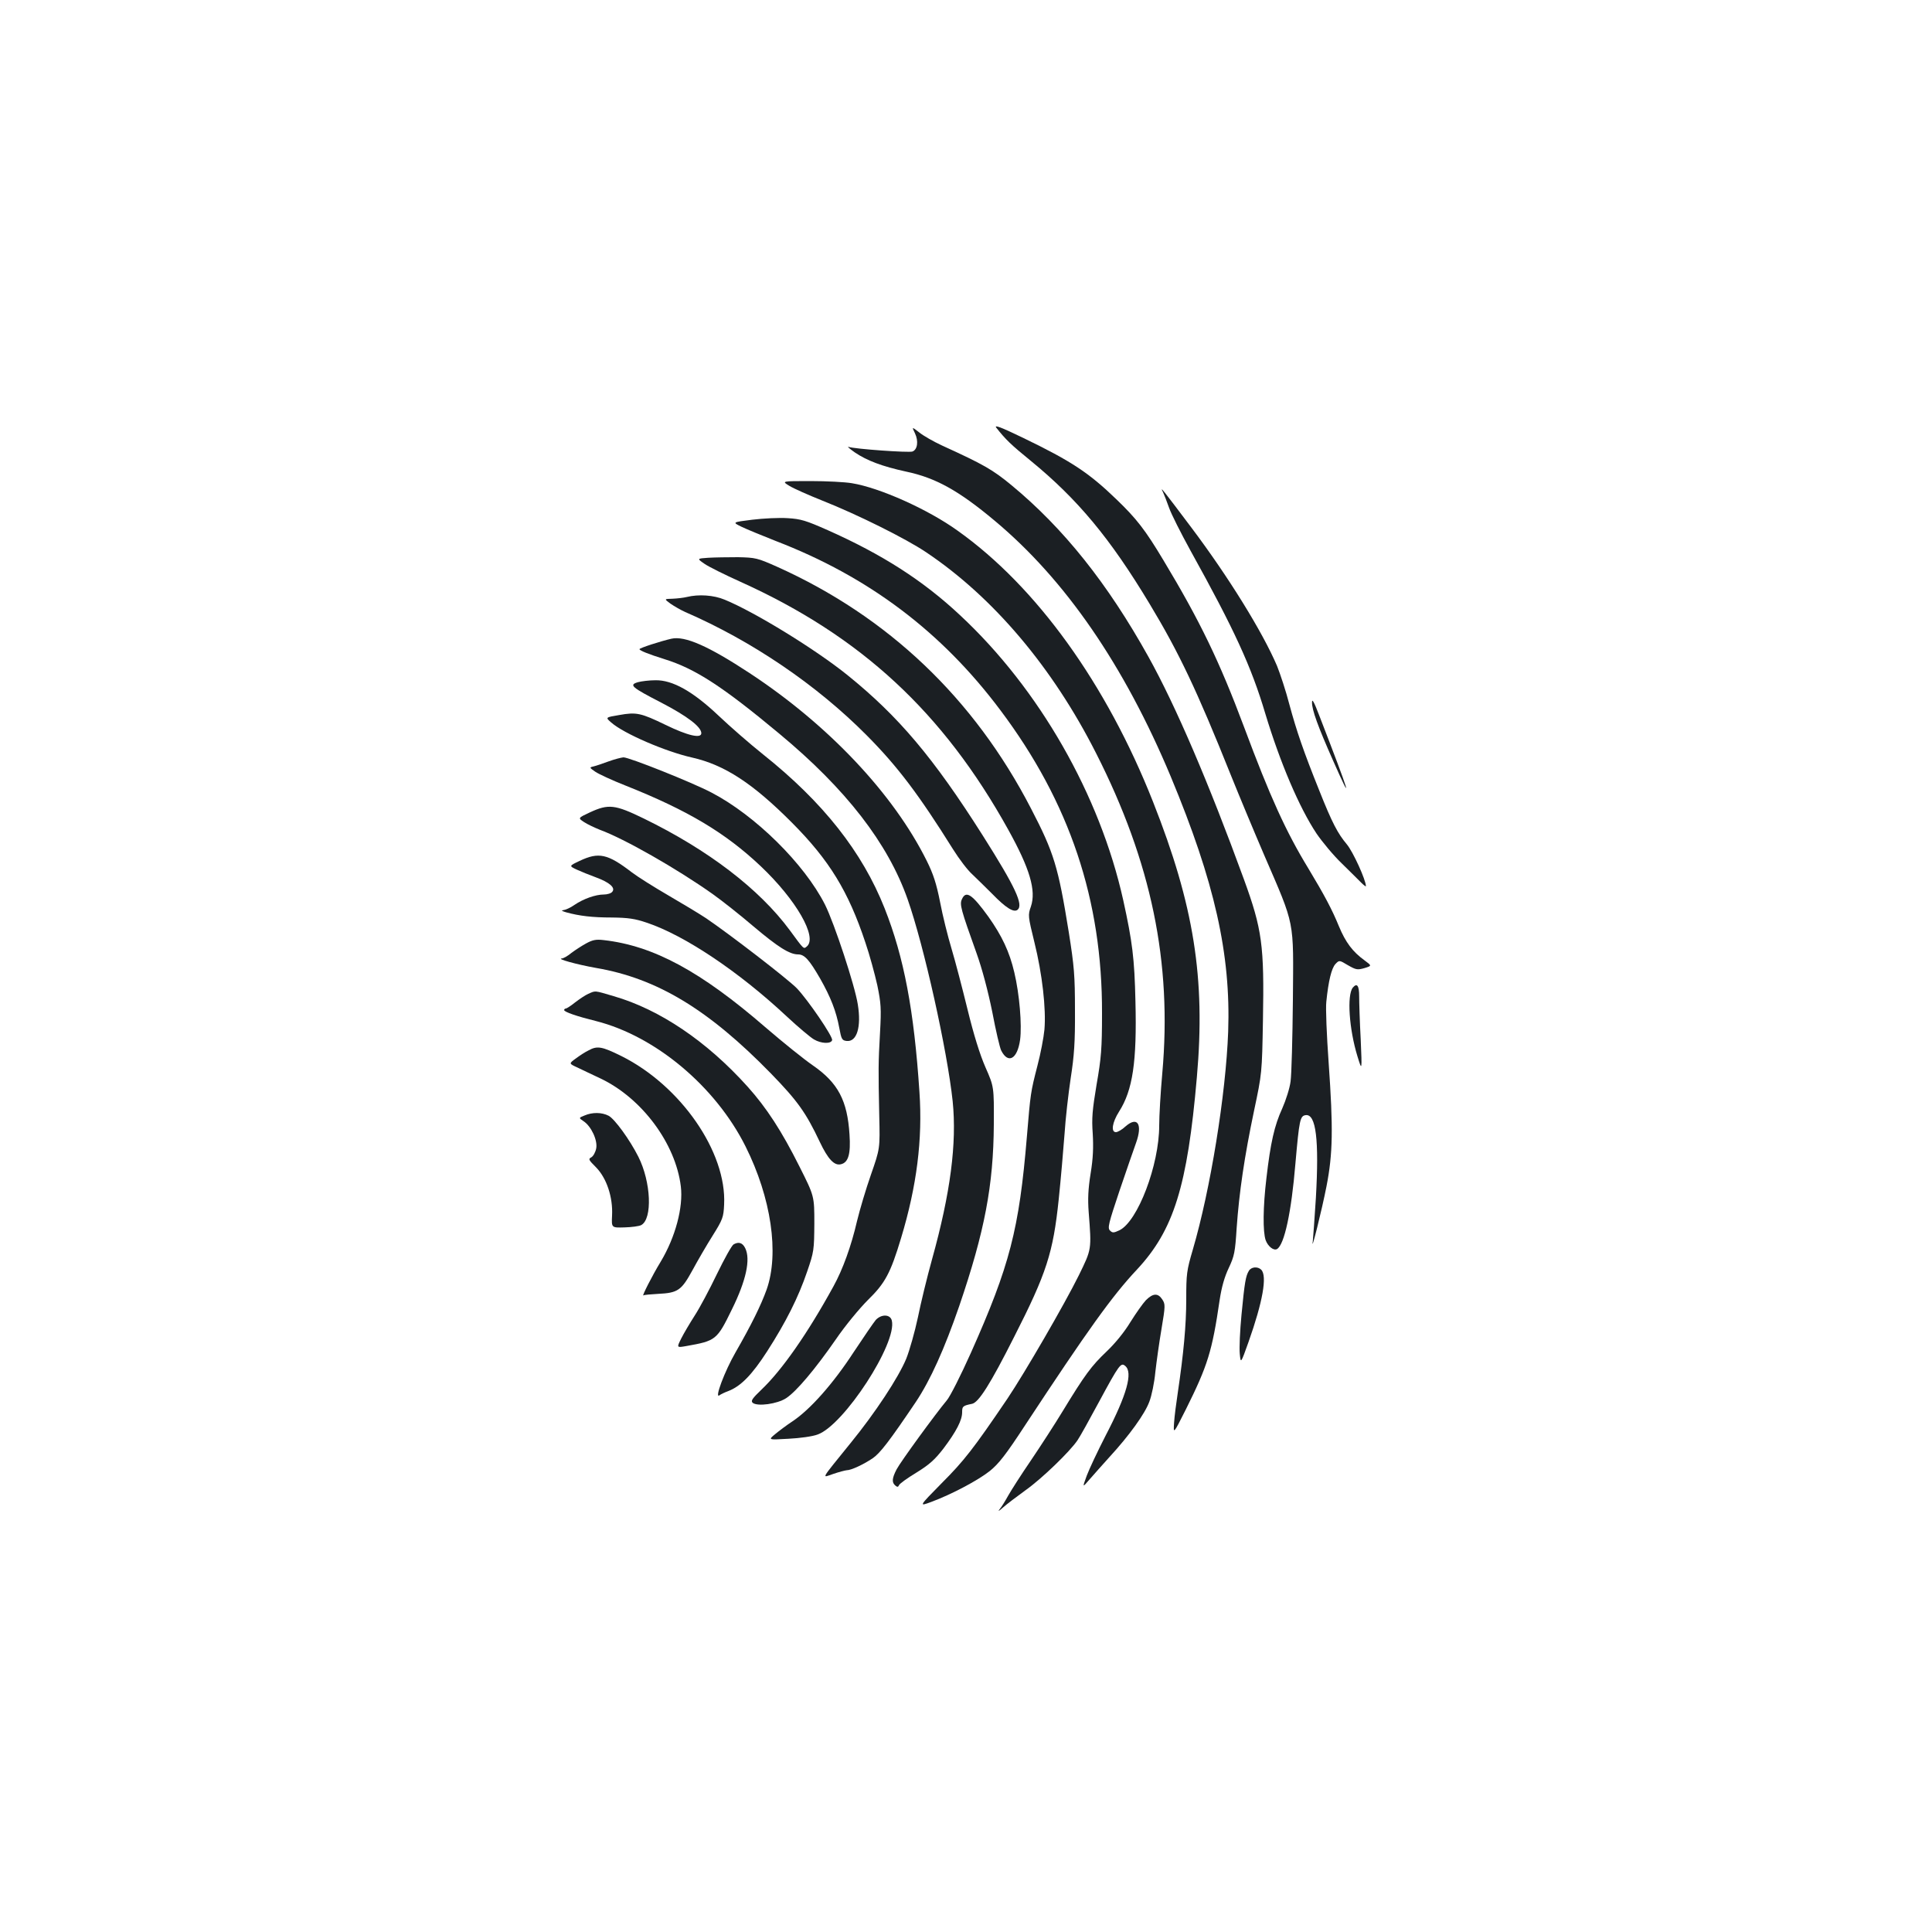 <?xml version="1.0" standalone="no"?>
<!DOCTYPE svg PUBLIC "-//W3C//DTD SVG 20010904//EN"
 "http://www.w3.org/TR/2001/REC-SVG-20010904/DTD/svg10.dtd">
<svg version="1.0" xmlns="http://www.w3.org/2000/svg"
 width="1000pt" height="1000pt" viewBox="0 0 1000 1000"
 preserveAspectRatio="xMidYMid meet">
<g transform="translate(0,1000) scale(0.1,-0.1)"
fill="#1b1f23" stroke="none">
<path d="M5157 7786 c48 -61 76 -88 178 -171 243 -199 411 -401 615 -740 152
-252 245 -448 420 -885 43 -107 121 -294 173 -415 162 -375 152 -329 149 -750
-2 -198 -7 -388 -12 -422 -4 -34 -24 -97 -43 -140 -41 -89 -61 -179 -82 -361
-18 -150 -19 -277 -4 -321 12 -33 42 -56 59 -46 38 23 74 190 95 442 20 227
24 247 53 251 54 8 70 -129 53 -428 -7 -107 -14 -208 -16 -225 -11 -70 47 162
71 285 33 170 35 298 11 640 -10 140 -16 282 -12 315 11 109 27 173 47 195 20
21 20 21 65 -6 42 -24 49 -25 85 -15 39 12 39 12 1 40 -62 45 -98 93 -133 177
-35 86 -75 161 -158 299 -116 190 -199 373 -332 730 -128 342 -229 551 -418
865 -94 157 -139 215 -243 315 -144 139 -234 198 -482 318 -118 57 -153 70
-140 53z"/>
<path d="M4736 7757 c19 -40 13 -84 -13 -94 -18 -7 -300 13 -331 24 -9 3 6
-10 33 -29 62 -42 141 -72 265 -99 153 -32 273 -99 457 -253 367 -306 672
-750 913 -1326 227 -545 311 -918 297 -1320 -12 -325 -92 -818 -183 -1128 -32
-109 -34 -126 -34 -257 0 -135 -14 -282 -44 -485 -8 -52 -17 -122 -19 -154 -4
-60 -4 -60 61 69 113 227 136 300 175 567 10 66 25 119 47 165 29 62 33 81 41
208 13 184 40 368 90 606 41 194 41 194 46 469 7 388 -4 469 -99 730 -181 496
-352 896 -494 1151 -211 379 -439 665 -709 888 -97 80 -144 107 -359 205 -43
20 -96 50 -117 67 -40 31 -40 31 -23 -4z"/>
<path d="M4086 7485 c23 -14 100 -48 170 -76 182 -72 433 -197 537 -267 348
-233 655 -596 880 -1040 287 -565 394 -1084 343 -1657 -9 -99 -16 -221 -16
-271 0 -204 -111 -496 -206 -542 -30 -14 -36 -14 -49 -1 -13 13 -7 37 49 204
36 105 74 217 86 249 35 97 8 140 -54 86 -18 -17 -41 -30 -50 -30 -27 0 -19
51 16 106 71 111 93 258 85 572 -5 222 -16 308 -63 522 -121 545 -435 1094
-844 1475 -193 181 -405 316 -686 441 -113 50 -139 58 -207 62 -44 3 -126 -1
-183 -8 -104 -13 -104 -13 -57 -36 27 -13 107 -46 178 -74 481 -185 859 -470
1163 -876 359 -478 528 -983 526 -1569 0 -182 -4 -231 -28 -368 -22 -132 -26
-175 -20 -255 4 -71 2 -127 -11 -206 -13 -81 -15 -133 -10 -200 15 -195 16
-190 -51 -327 -73 -148 -280 -505 -370 -639 -175 -258 -224 -321 -339 -436
-120 -122 -120 -122 -55 -98 105 39 241 111 303 160 46 37 83 84 183 237 323
491 451 670 579 806 190 204 261 430 310 996 45 512 -15 889 -227 1425 -241
610 -603 1113 -1011 1403 -154 111 -405 223 -548 246 -35 6 -131 11 -214 11
-150 0 -150 0 -109 -25z"/>
<path d="M6020 7452 c6 -13 20 -49 31 -80 11 -32 61 -131 111 -222 228 -411
315 -601 387 -843 77 -255 176 -487 265 -621 30 -44 89 -115 132 -156 42 -41
87 -86 100 -99 13 -13 24 -21 24 -18 0 32 -67 179 -99 217 -47 56 -76 111
-142 277 -82 204 -118 309 -155 446 -18 70 -48 160 -64 200 -75 176 -252 462
-444 717 -146 194 -166 220 -146 182z"/>
<path d="M3666 7113 c-59 -4 -59 -4 -20 -31 21 -15 106 -57 188 -94 622 -281
1048 -675 1385 -1283 111 -200 145 -314 117 -397 -16 -45 -15 -50 18 -185 41
-165 61 -345 52 -452 -4 -42 -20 -125 -36 -186 -36 -140 -36 -143 -55 -370
-40 -478 -88 -665 -290 -1118 -52 -116 -108 -227 -125 -246 -57 -68 -238 -316
-259 -356 -24 -46 -26 -68 -7 -84 10 -9 15 -8 19 1 2 8 43 37 89 65 68 42 96
67 141 125 67 89 97 147 97 188 0 31 3 34 52 44 34 8 94 102 217 346 168 330
202 435 231 713 11 106 24 257 30 337 5 80 20 210 32 290 18 116 23 186 22
350 0 181 -4 228 -32 405 -55 340 -76 410 -196 641 -295 570 -740 993 -1315
1251 -101 45 -111 47 -201 49 -52 0 -122 -1 -154 -3z"/>
<path d="M3555 6910 c-16 -4 -50 -8 -74 -9 -44 -1 -44 -1 -10 -26 19 -13 52
-32 74 -42 348 -151 682 -378 941 -639 160 -161 270 -307 447 -590 32 -51 76
-109 100 -130 23 -22 69 -67 103 -101 70 -72 111 -98 131 -82 31 26 -11 117
-180 384 -256 404 -436 617 -701 831 -165 133 -479 326 -635 390 -57 24 -135
29 -196 14z"/>
<path d="M3475 6694 c-53 -12 -165 -48 -165 -54 0 -7 44 -25 130 -52 158 -49
300 -141 593 -385 347 -288 563 -568 665 -858 85 -242 205 -782 233 -1045 22
-217 -11 -474 -107 -819 -25 -90 -58 -225 -73 -300 -16 -75 -43 -170 -60 -213
-41 -99 -161 -281 -289 -438 -160 -198 -149 -179 -89 -159 29 10 60 18 69 19
23 0 84 28 135 62 39 27 86 88 223 291 76 114 148 274 225 497 132 387 177
625 179 940 1 195 1 195 -43 295 -29 66 -61 169 -93 300 -27 110 -64 252 -83
315 -19 63 -46 171 -59 240 -19 96 -35 146 -70 216 -172 345 -507 701 -916
970 -213 140 -335 194 -405 178z"/>
<path d="M3302 6469 c-48 -14 -34 -26 121 -106 133 -69 207 -125 207 -158 0
-29 -70 -13 -185 43 -128 62 -151 67 -240 51 -72 -12 -72 -12 -41 -39 65 -57
280 -150 418 -181 168 -38 314 -133 518 -338 192 -193 291 -354 379 -619 22
-64 49 -164 62 -222 19 -93 21 -119 14 -245 -9 -158 -9 -191 -4 -430 4 -170 4
-170 -43 -305 -26 -74 -58 -182 -72 -240 -30 -130 -74 -251 -122 -338 -135
-246 -267 -434 -372 -534 -49 -47 -57 -59 -46 -69 25 -20 127 -6 173 24 53 35
148 147 257 304 49 72 123 161 166 204 89 87 117 138 172 321 81 268 112 510
95 756 -28 423 -80 697 -180 950 -116 293 -319 550 -629 797 -69 55 -172 145
-230 200 -133 126 -239 186 -328 184 -31 0 -72 -5 -90 -10z"/>
<path d="M6791 6365 c-1 -39 31 -126 109 -302 107 -242 89 -181 -71 232 -27
71 -38 91 -38 70z"/>
<path d="M3150 6059 c-30 -11 -65 -23 -78 -26 -22 -5 -22 -6 10 -28 18 -12 87
-44 153 -70 325 -129 520 -246 702 -418 184 -174 296 -369 239 -416 -17 -14
-14 -17 -88 84 -158 214 -423 416 -755 578 -150 73 -183 77 -280 32 -62 -29
-62 -29 -30 -50 18 -12 55 -29 82 -40 126 -46 398 -201 583 -332 48 -34 143
-109 212 -168 128 -108 187 -145 231 -145 33 0 58 -28 114 -125 55 -97 83
-169 99 -255 11 -59 14 -65 38 -68 53 -6 77 72 58 189 -15 97 -121 419 -170
517 -107 211 -361 462 -588 580 -101 53 -425 182 -455 182 -12 -1 -47 -10 -77
-21z"/>
<path d="M3000 5544 c-55 -26 -55 -26 -15 -45 22 -10 66 -28 99 -40 71 -26
103 -54 85 -75 -6 -8 -26 -14 -44 -14 -42 0 -105 -22 -152 -54 -21 -15 -47
-26 -58 -27 -12 -1 -6 -5 15 -11 69 -19 136 -27 238 -27 83 -1 119 -6 180 -27
195 -65 476 -253 723 -484 59 -55 123 -109 142 -120 37 -22 88 -24 94 -4 6 17
-127 211 -183 269 -47 48 -344 277 -469 362 -33 22 -121 75 -195 118 -74 43
-160 97 -190 120 -125 96 -171 106 -270 59z"/>
<path d="M4979 5346 c-13 -27 -6 -52 76 -281 29 -81 59 -195 81 -303 18 -96
39 -185 46 -199 36 -72 84 -45 98 55 10 76 -3 236 -30 349 -25 107 -64 189
-134 288 -84 116 -116 138 -137 91z"/>
<path d="M3034 5117 c-22 -12 -56 -34 -76 -49 -19 -16 -41 -28 -49 -29 -33 -1
75 -31 176 -49 316 -54 582 -215 905 -546 138 -142 181 -202 253 -354 43 -91
76 -125 110 -116 38 9 51 53 44 154 -11 175 -59 267 -189 357 -48 33 -157 121
-243 195 -338 293 -583 425 -840 454 -40 5 -58 1 -91 -17z"/>
<path d="M7002 4888 c-31 -39 -19 -215 24 -355 24 -78 24 -78 17 87 -5 91 -8
191 -8 223 0 56 -11 71 -33 45z"/>
<path d="M3045 4856 c-16 -7 -47 -28 -69 -45 -21 -17 -43 -31 -47 -31 -5 0 -9
-4 -9 -8 0 -10 68 -33 165 -57 308 -78 619 -339 774 -649 133 -266 175 -554
109 -741 -30 -83 -79 -182 -161 -325 -56 -97 -111 -243 -83 -222 6 5 27 15 46
22 65 25 123 85 201 206 97 151 161 278 207 413 35 102 36 111 37 248 0 142 0
142 -77 295 -92 184 -171 305 -268 413 -211 235 -455 400 -694 469 -102 30
-92 29 -131 12z"/>
<path d="M3046 4563 c-17 -8 -46 -27 -66 -42 -36 -26 -36 -26 10 -47 25 -12
79 -38 120 -57 213 -102 387 -336 414 -558 13 -108 -28 -262 -104 -389 -44
-72 -99 -181 -90 -175 4 3 39 6 77 8 102 5 120 18 177 122 27 50 74 131 105
180 52 83 56 95 59 160 14 272 -225 616 -532 769 -101 50 -125 54 -170 29z"/>
<path d="M3025 4226 c-30 -12 -30 -12 -5 -29 40 -26 74 -99 66 -141 -4 -20
-15 -40 -25 -46 -17 -9 -15 -13 24 -52 55 -56 88 -155 83 -250 -3 -63 -3 -63
64 -61 37 1 76 6 87 12 59 32 51 223 -15 354 -45 89 -123 196 -154 212 -35 18
-84 19 -125 1z"/>
<path d="M3797 3559 c-10 -6 -48 -75 -86 -153 -38 -79 -89 -175 -115 -215 -25
-39 -57 -93 -70 -119 -24 -48 -24 -48 27 -39 152 27 158 31 235 189 74 150 98
260 69 318 -14 28 -34 34 -60 19z"/>
<path d="M6464 3422 c-16 -26 -22 -59 -38 -227 -8 -82 -12 -173 -9 -202 5 -52
5 -52 45 60 74 209 98 343 66 375 -18 18 -52 15 -64 -6z"/>
<path d="M5931 3270 c-16 -17 -52 -68 -80 -113 -31 -51 -77 -108 -123 -152
-79 -75 -113 -121 -228 -310 -40 -66 -114 -180 -164 -254 -50 -73 -103 -156
-118 -183 -15 -27 -35 -60 -45 -71 -9 -12 -2 -8 17 9 19 17 73 58 120 92 83
59 227 198 267 257 12 17 62 107 112 200 104 193 113 204 135 185 41 -33 9
-149 -101 -360 -41 -80 -85 -173 -98 -208 -23 -63 -23 -63 14 -20 20 23 67 76
105 118 101 110 182 222 205 285 12 31 26 99 31 153 6 53 20 154 32 224 20
119 20 128 4 152 -22 34 -48 33 -85 -4z"/>
<path d="M4533 3168 c-11 -13 -63 -89 -116 -169 -105 -161 -223 -294 -314
-355 -32 -21 -73 -52 -92 -68 -35 -29 -35 -29 70 -23 59 3 125 12 151 22 136
48 413 474 384 590 -8 33 -54 34 -83 3z"/>
</g>
</svg>
